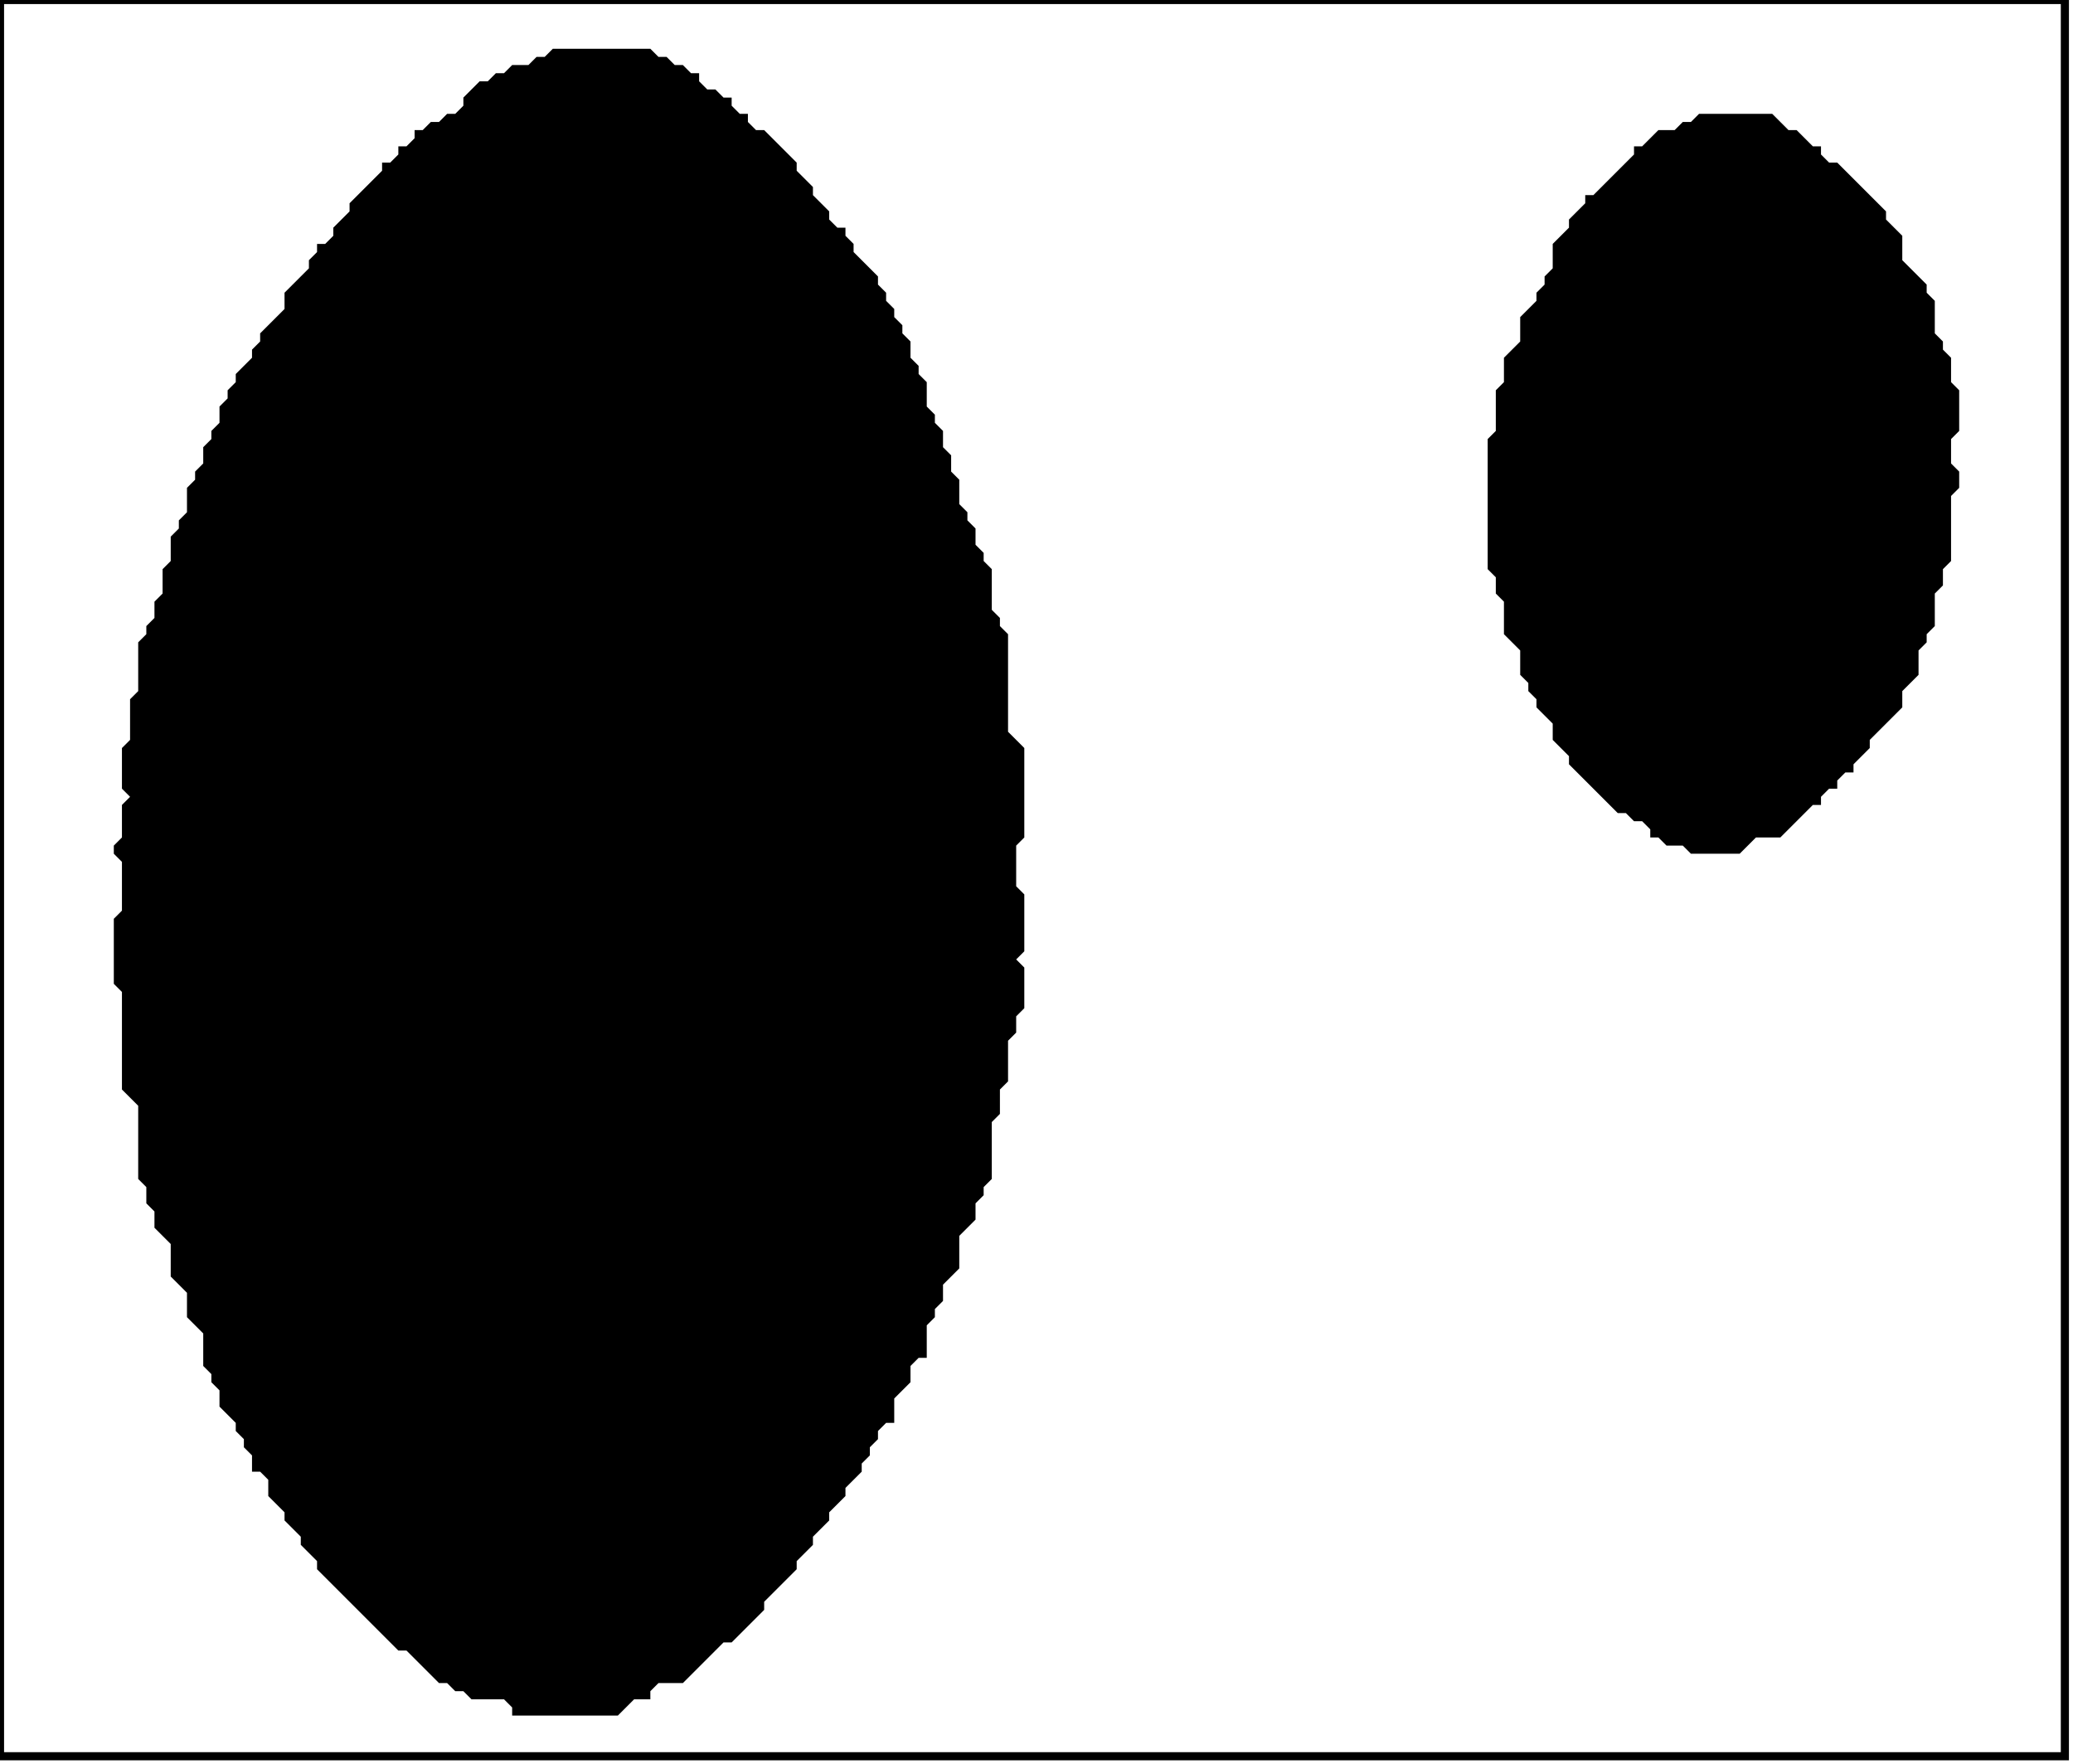 <?xml version='1.0' encoding='utf-8'?>
<svg width="255" height="217" xmlns="http://www.w3.org/2000/svg" viewBox="0 0 255 217"><rect width="255" height="217" fill="white" /><path d="M 209,14 L 208,15 L 207,15 L 206,16 L 204,16 L 202,18 L 201,18 L 201,19 L 196,24 L 195,24 L 195,25 L 193,27 L 193,28 L 191,30 L 191,33 L 190,34 L 190,35 L 189,36 L 189,37 L 187,39 L 187,42 L 185,44 L 185,47 L 184,48 L 184,53 L 183,54 L 183,70 L 184,71 L 184,73 L 185,74 L 185,78 L 187,80 L 187,83 L 188,84 L 188,85 L 189,86 L 189,87 L 191,89 L 191,91 L 193,93 L 193,94 L 199,100 L 200,100 L 201,101 L 202,101 L 203,102 L 203,103 L 204,103 L 205,104 L 207,104 L 208,105 L 214,105 L 216,103 L 219,103 L 223,99 L 224,99 L 224,98 L 225,97 L 226,97 L 226,96 L 227,95 L 228,95 L 228,94 L 230,92 L 230,91 L 234,87 L 234,85 L 236,83 L 236,80 L 237,79 L 237,78 L 238,77 L 238,73 L 239,72 L 239,70 L 240,69 L 240,61 L 241,60 L 241,58 L 240,57 L 240,54 L 241,53 L 241,48 L 240,47 L 240,44 L 239,43 L 239,42 L 238,41 L 238,37 L 237,36 L 237,35 L 234,32 L 234,29 L 232,27 L 232,26 L 226,20 L 225,20 L 224,19 L 224,18 L 223,18 L 221,16 L 220,16 L 218,14 Z" fill="black" /><path d="M 68,6 L 67,7 L 66,7 L 65,8 L 63,8 L 62,9 L 61,9 L 60,10 L 59,10 L 57,12 L 57,13 L 56,14 L 55,14 L 54,15 L 53,15 L 52,16 L 51,16 L 51,17 L 50,18 L 49,18 L 49,19 L 48,20 L 47,20 L 47,21 L 43,25 L 43,26 L 41,28 L 41,29 L 40,30 L 39,30 L 39,31 L 38,32 L 38,33 L 35,36 L 35,38 L 32,41 L 32,42 L 31,43 L 31,44 L 29,46 L 29,47 L 28,48 L 28,49 L 27,50 L 27,52 L 26,53 L 26,54 L 25,55 L 25,57 L 24,58 L 24,59 L 23,60 L 23,63 L 22,64 L 22,65 L 21,66 L 21,69 L 20,70 L 20,73 L 19,74 L 19,76 L 18,77 L 18,78 L 17,79 L 17,85 L 16,86 L 16,91 L 15,92 L 15,97 L 16,98 L 15,99 L 15,103 L 14,104 L 14,105 L 15,106 L 15,112 L 14,113 L 14,121 L 15,122 L 15,134 L 17,136 L 17,145 L 18,146 L 18,148 L 19,149 L 19,151 L 21,153 L 21,157 L 23,159 L 23,162 L 25,164 L 25,168 L 26,169 L 26,170 L 27,171 L 27,173 L 29,175 L 29,176 L 30,177 L 30,178 L 31,179 L 31,181 L 32,181 L 33,182 L 33,184 L 35,186 L 35,187 L 37,189 L 37,190 L 39,192 L 39,193 L 49,203 L 50,203 L 54,207 L 55,207 L 56,208 L 57,208 L 58,209 L 62,209 L 63,210 L 63,211 L 76,211 L 78,209 L 80,209 L 80,208 L 81,207 L 84,207 L 89,202 L 90,202 L 94,198 L 94,197 L 98,193 L 98,192 L 100,190 L 100,189 L 102,187 L 102,186 L 104,184 L 104,183 L 106,181 L 106,180 L 107,179 L 107,178 L 108,177 L 108,176 L 109,175 L 110,175 L 110,172 L 112,170 L 112,168 L 113,167 L 114,167 L 114,163 L 115,162 L 115,161 L 116,160 L 116,158 L 118,156 L 118,152 L 120,150 L 120,148 L 121,147 L 121,146 L 122,145 L 122,138 L 123,137 L 123,134 L 124,133 L 124,128 L 125,127 L 125,125 L 126,124 L 126,119 L 125,118 L 126,117 L 126,110 L 125,109 L 125,104 L 126,103 L 126,92 L 124,90 L 124,78 L 123,77 L 123,76 L 122,75 L 122,70 L 121,69 L 121,68 L 120,67 L 120,65 L 119,64 L 119,63 L 118,62 L 118,59 L 117,58 L 117,56 L 116,55 L 116,53 L 115,52 L 115,51 L 114,50 L 114,47 L 113,46 L 113,45 L 112,44 L 112,42 L 111,41 L 111,40 L 110,39 L 110,38 L 109,37 L 109,36 L 108,35 L 108,34 L 105,31 L 105,30 L 104,29 L 104,28 L 103,28 L 102,27 L 102,26 L 100,24 L 100,23 L 98,21 L 98,20 L 94,16 L 93,16 L 92,15 L 92,14 L 91,14 L 90,13 L 90,12 L 89,12 L 88,11 L 87,11 L 86,10 L 86,9 L 85,9 L 84,8 L 83,8 L 82,7 L 81,7 L 80,6 Z" fill="black" /><path d="M 0,0 L 0,216 L 254,216 L 254,0 Z" fill="none" stroke="black" stroke-width="1" /></svg>